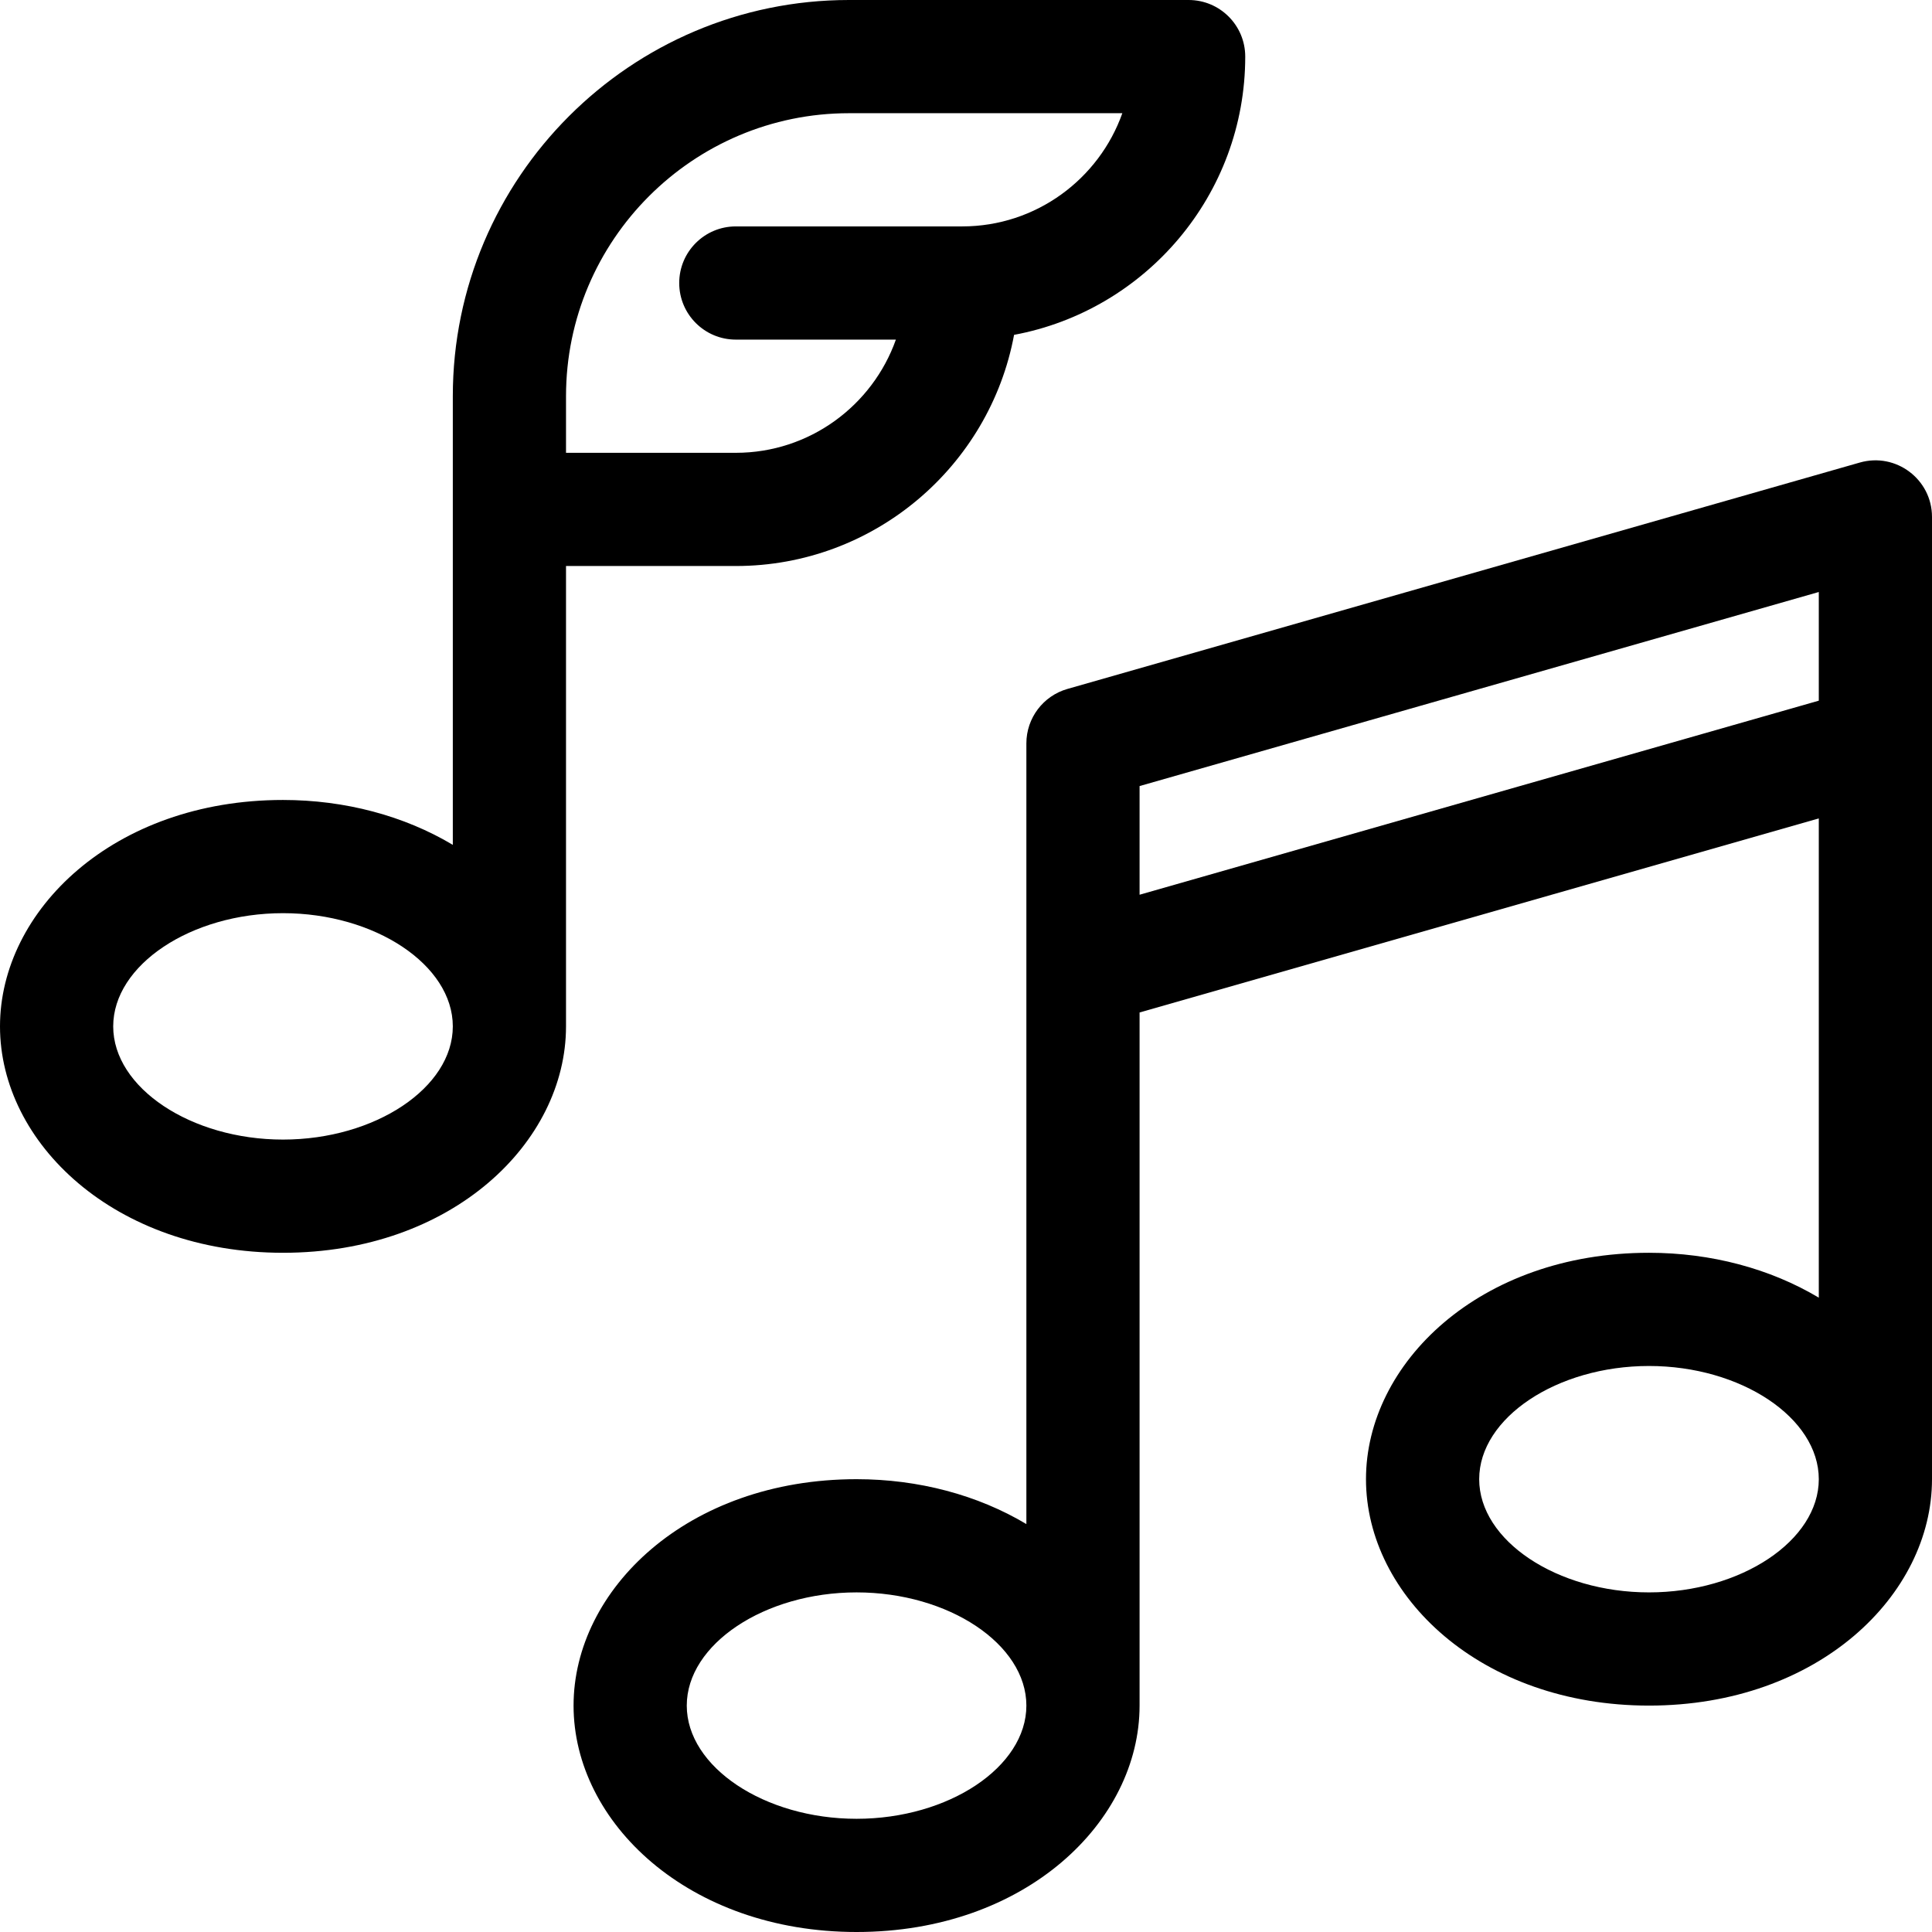 <svg id="Capa_1" enable-background="new 0 0 512 512" height="512" viewBox="0 0 512 512" width="512" xmlns="http://www.w3.org/2000/svg"><g><path d="m437 332c-44.903 0-75 29.308-75 60 0 31.009 30.539 60 75 60 44.903 0 75-29.308 75-60v-255c0-9.988-9.573-17.152-19.121-14.423l-210 60c-6.44 1.84-10.879 7.726-10.879 14.423v206.894c-12.894-7.702-28.583-11.894-45-11.894-44.903 0-75 29.308-75 60 0 31.009 30.539 60 75 60 44.903 0 75-29.308 75-60v-183.685l180-51.429v127.008c-12.894-7.702-28.583-11.894-45-11.894zm0 90c-24.393 0-45-13.738-45-30s20.607-30 45-30 45 13.738 45 30-20.607 30-45 30zm-210 60c-24.393 0-45-13.738-45-30s20.607-30 45-30 45 13.738 45 30-20.607 30-45 30zm75-244.886v-28.799l180-51.428v28.799z"/><path d="m75 332c44.903 0 75-29.308 75-60v-122h45c36.663 0 67.267-26.446 73.739-61.261 34.816-6.473 61.261-37.076 61.261-73.739 0-8.284-6.716-15-15-15h-90c-57.897 0-105 47.103-105 105v118.894c-12.894-7.702-28.583-11.894-45-11.894-44.903 0-75 29.308-75 60 0 31.009 30.539 60 75 60zm75-227c0-41.355 33.645-75 75-75h72.43c-6.19 17.461-22.873 30-42.43 30h-60c-8.284 0-15 6.716-15 15s6.716 15 15 15h42.42c-6.192 17.459-22.865 30-42.42 30h-45zm-75 137c24.393 0 45 13.738 45 30s-20.607 30-45 30-45-13.738-45-30 20.607-30 45-30z"/></g></svg>